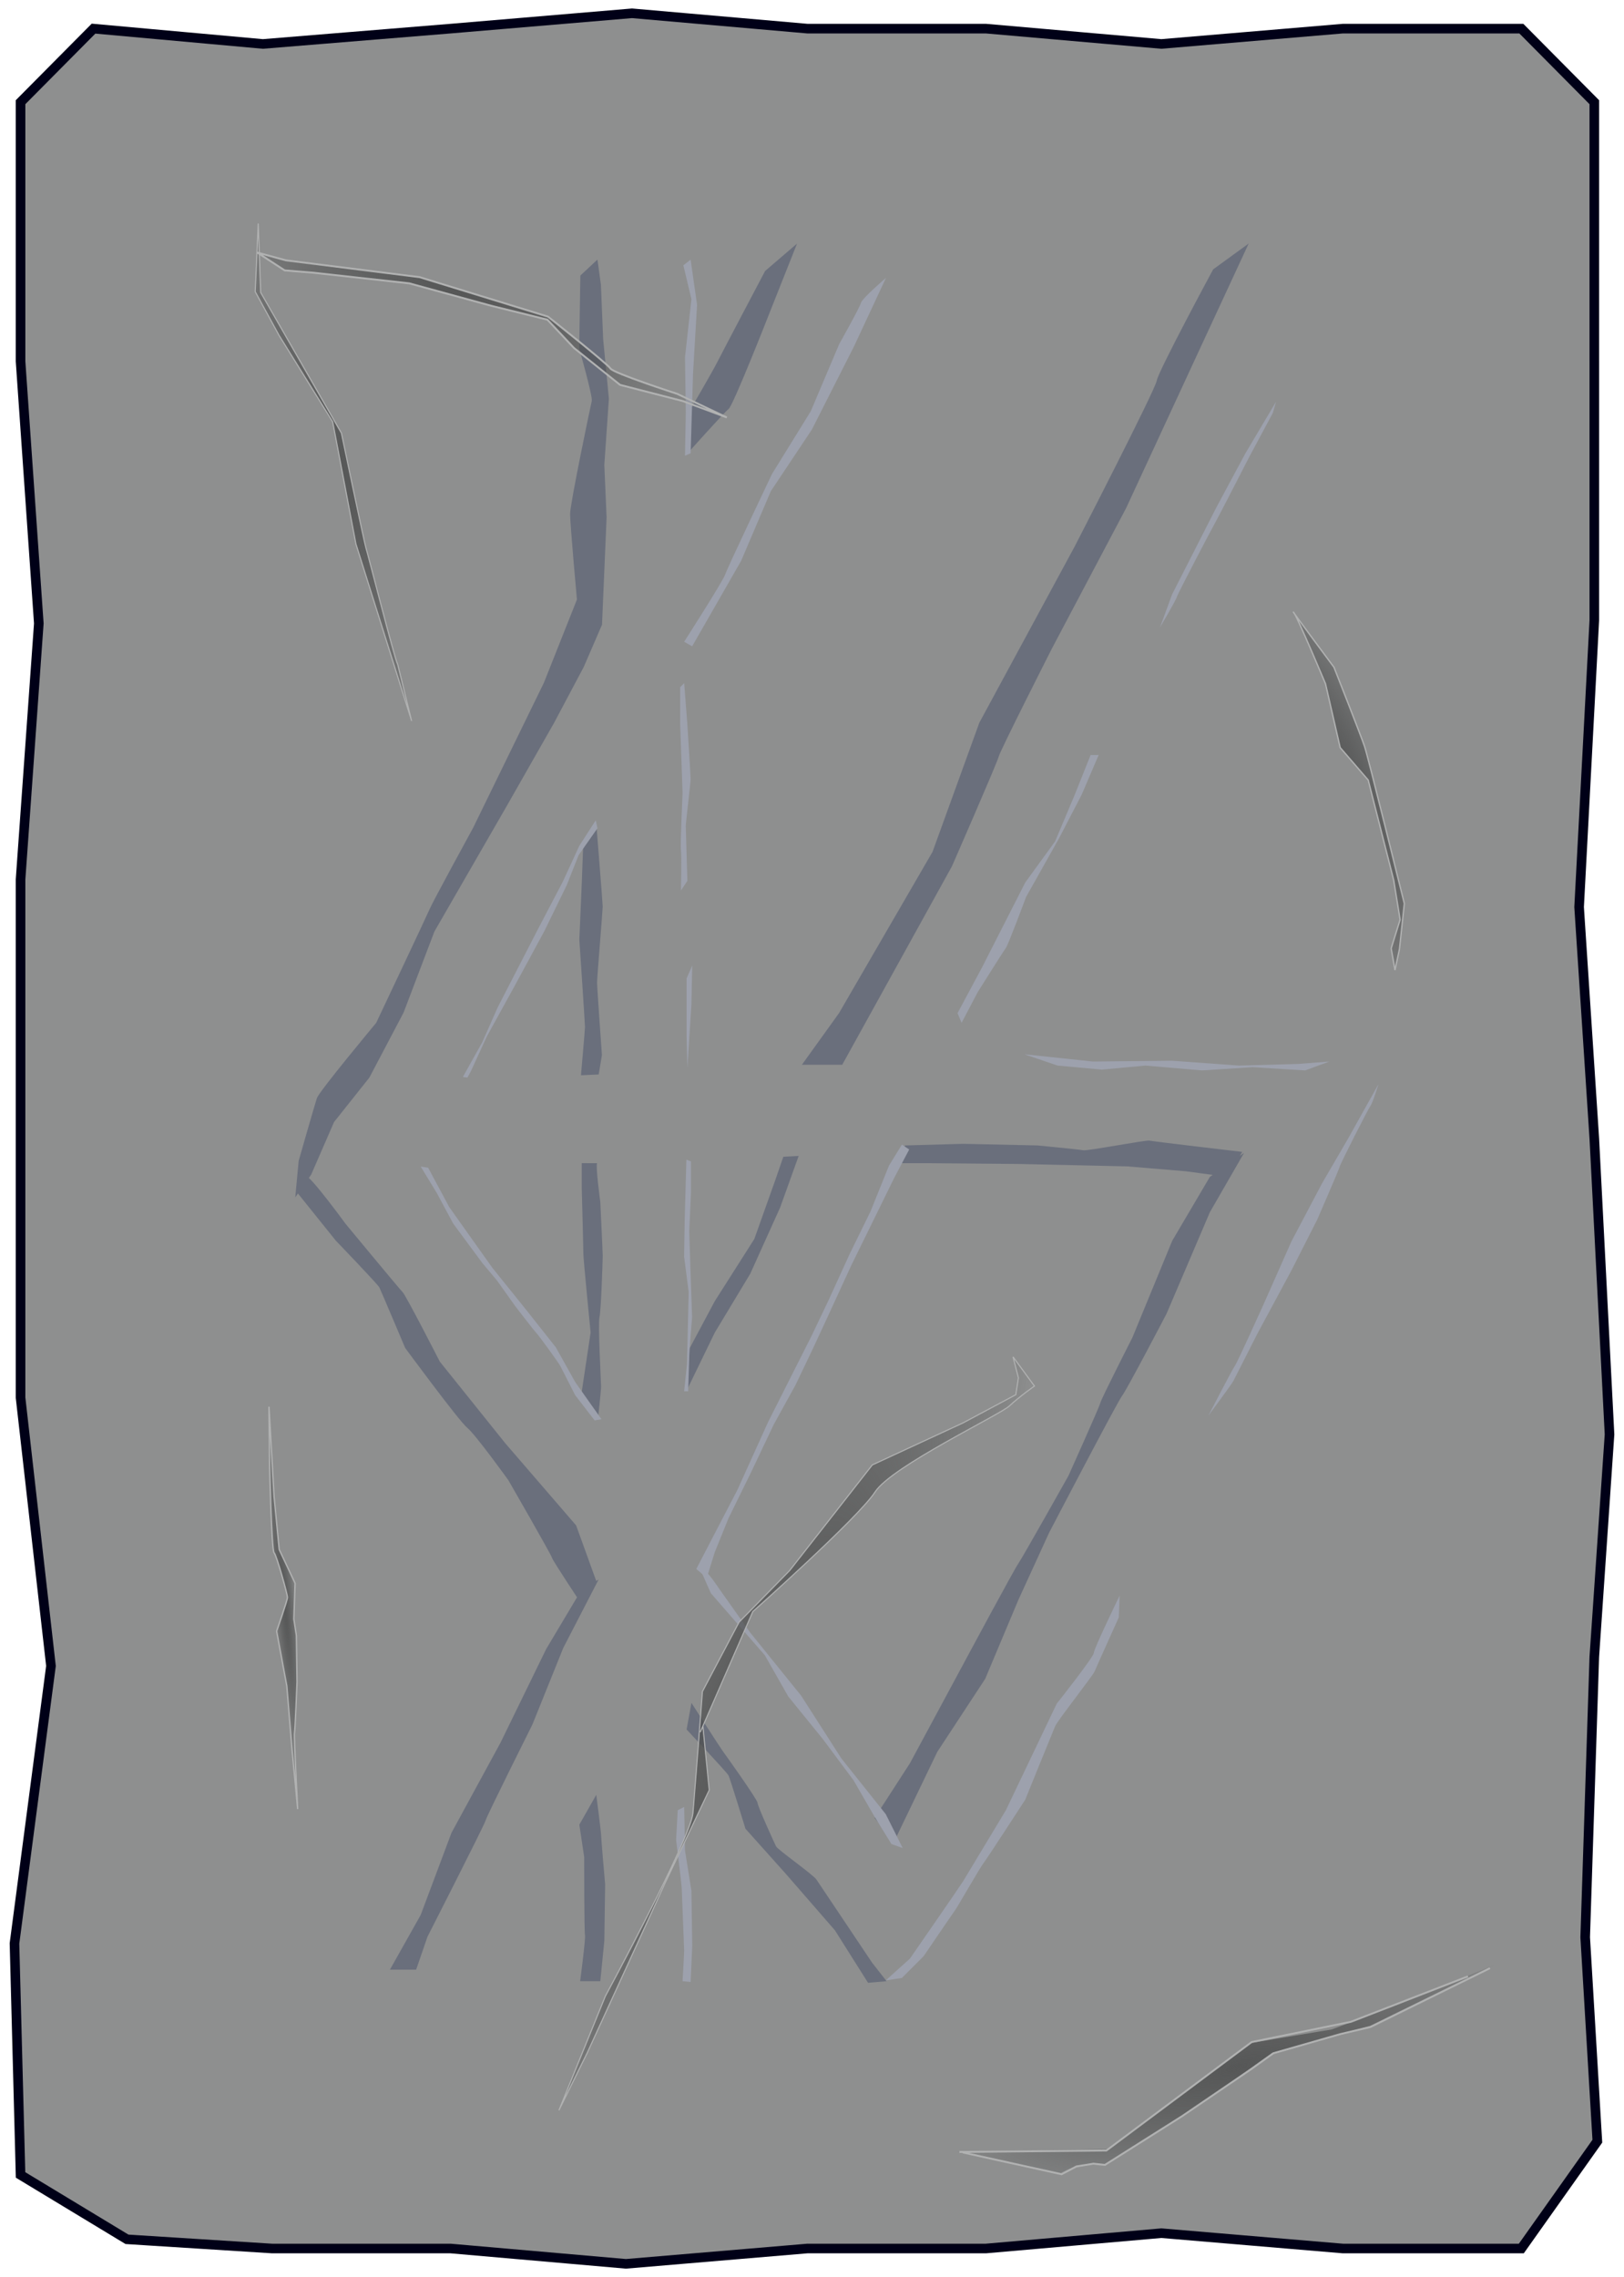 <?xml version="1.0" encoding="UTF-8" standalone="no"?>
<!-- Created with Inkscape (http://www.inkscape.org/) -->

<svg
   xmlns:dc="http://purl.org/dc/elements/1.1/"
   xmlns:cc="http://creativecommons.org/ns#"
   xmlns:rdf="http://www.w3.org/1999/02/22-rdf-syntax-ns#"
   xmlns:svg="http://www.w3.org/2000/svg"
   xmlns="http://www.w3.org/2000/svg"
   xmlns:xlink="http://www.w3.org/1999/xlink"
   xmlns:sodipodi="http://sodipodi.sourceforge.net/DTD/sodipodi-0.dtd"
   xmlns:inkscape="http://www.inkscape.org/namespaces/inkscape"
   width="356"
   height="499"
   version="1.1"
   viewBox="0 0 94.192 132.03"
   id="svg65"
   sodipodi:docname="skin_4.svg"
   inkscape:version="0.92.4 (5da689c313, 2019-01-14)">
  <sodipodi:namedview
     pagecolor="#ffffff"
     bordercolor="#666666"
     borderopacity="1"
     objecttolerance="10"
     gridtolerance="10"
     guidetolerance="10"
     inkscape:pageopacity="0"
     inkscape:pageshadow="2"
     inkscape:window-width="1920"
     inkscape:window-height="1017"
     id="namedview67"
     showgrid="false"
     inkscape:zoom="1.6993988"
     inkscape:cx="178"
     inkscape:cy="249.5"
     inkscape:window-x="-8"
     inkscape:window-y="-8"
     inkscape:window-maximized="1"
     inkscape:current-layer="svg65" />
  <defs
     id="defs13">
    <linearGradient
       id="linearGradient1974-8">
      <stop
         stop-color="#565757"
         offset="0"
         id="stop2" />
      <stop
         stop-color="#373838"
         stop-opacity="0"
         offset="1"
         id="stop4" />
    </linearGradient>
    <radialGradient
       id="radialGradient1996"
       cx="55.241"
       cy="82.346"
       r="17.586"
       gradientTransform="matrix(.257 .232 -.71 .785 61.433 111.81)"
       gradientUnits="userSpaceOnUse"
       xlink:href="#linearGradient1974-8" />
    <radialGradient
       id="radialGradient2968"
       cx="161.11"
       cy="166.44"
       r="1.403"
       gradientTransform="matrix(.566 -.053 .77 8.277 -139.75 -1129.7)"
       gradientUnits="userSpaceOnUse"
       xlink:href="#linearGradient1974-8" />
    <radialGradient
       id="radialGradient3016"
       cx="49.268"
       cy="149.25"
       r="6.743"
       gradientTransform="matrix(1.43 -.302 1.063 5.027 -215.89 -506.1)"
       gradientUnits="userSpaceOnUse"
       xlink:href="#linearGradient1974-8" />
    <radialGradient
       id="radialGradient3026"
       cx="138.44"
       cy="235.05"
       r="20.919"
       gradientTransform="matrix(.218 .335 -.753 .491 212.78 118.4)"
       gradientUnits="userSpaceOnUse"
       xlink:href="#linearGradient1974-8" />
    <radialGradient
       id="radialGradient3328"
       cx="170.35"
       cy="66.049"
       r="12.035"
       gradientTransform="matrix(.766 -.364 .595 1.25 -83.601 161.19)"
       gradientUnits="userSpaceOnUse"
       xlink:href="#linearGradient1974-8" />
    <radialGradient
       id="radialGradient3429"
       cx="80.302"
       cy="225.63"
       r="5.557"
       gradientTransform="matrix(.671 -.264 1.064 2.706 -262.26 -314.75)"
       gradientUnits="userSpaceOnUse"
       xlink:href="#linearGradient1974-8" />
    <radialGradient
       inkscape:collect="always"
       xlink:href="#linearGradient1974-8"
       id="radialGradient2968-6"
       cx="161.115"
       cy="166.443"
       fx="161.115"
       fy="166.443"
       r="1.403"
       gradientTransform="matrix(0.567,-0.053,0.77,8.277,-202.995,-1275.973)"
       gradientUnits="userSpaceOnUse" />
    <radialGradient
       inkscape:collect="always"
       xlink:href="#linearGradient1974-8"
       id="radialGradient1518"
       gradientUnits="userSpaceOnUse"
       gradientTransform="matrix(-0.385,0.105,-0.237,-0.867,128.516,216.576)"
       cx="138.437"
       cy="235.051"
       fx="138.437"
       fy="235.051"
       r="20.919" />
    <radialGradient
       inkscape:collect="always"
       xlink:href="#linearGradient1974-8"
       id="radialGradient3429-7"
       cx="80.302"
       cy="225.625"
       fx="80.302"
       fy="225.625"
       r="5.557"
       gradientTransform="matrix(0.671,-0.264,1.064,2.706,-215.684,-543.536)"
       gradientUnits="userSpaceOnUse" />
    <radialGradient
       inkscape:collect="always"
       xlink:href="#linearGradient1974-8"
       id="radialGradient1996-4"
       cx="55.241"
       cy="82.346"
       fx="55.241"
       fy="82.346"
       r="17.586"
       gradientTransform="matrix(0.257,0.232,-0.71,0.785,426.823,36.003)"
       gradientUnits="userSpaceOnUse" />
    <radialGradient
       inkscape:collect="always"
       xlink:href="#linearGradient1974-8"
       id="radialGradient3328-4"
       cx="170.355"
       cy="66.049"
       fx="170.355"
       fy="66.049"
       r="12.035"
       gradientTransform="matrix(-0.334,0.78,-1.272,-0.545,167.334,-79.832)"
       gradientUnits="userSpaceOnUse" />
    <radialGradient
       inkscape:collect="always"
       xlink:href="#linearGradient1974-8"
       id="radialGradient3016-1"
       cx="49.268"
       cy="149.248"
       fx="49.268"
       fy="149.248"
       r="6.743"
       gradientTransform="matrix(-1.341,-0.58,2.039,-4.717,-194.305,831.859)"
       gradientUnits="userSpaceOnUse" />
  </defs>
  <path
     style="fill:#8e8f8f;fill-opacity:1;stroke:#000017;stroke-width:0.556;stroke-miterlimit:4;stroke-dasharray:none;stroke-opacity:1"
     d="M 5.424,1.66 15.247,2.549 26.128,1.66 36.656,0.771 46.831,1.66 H 57.183 L 67.359,2.549 77.887,1.66 H 88.239 l 4.232,4.266 V 20.948 35.97 l -0.882,16.622 0.882,13.422 0.882,17.155 -0.882,12.889 -0.529,16.267 0.705,11.823 -4.409,6.222 H 77.887 l -10.528,-0.889 -10.176,0.889 H 46.831 L 36.303,131.259 26.128,130.37 H 15.776 L 7.364,129.837 1.191,126.104 0.839,112.682 2.955,96.593 1.191,81.037 V 66.015 50.993 L 2.25,36.148 1.191,20.948 V 5.926 Z"
     id="path1094"
     inkscape:connector-curvature="0"
     sodipodi:nodetypes="ccccccccccccccccccccccccccccccccccccc" />
  <path
     style="fill:url(#radialGradient2968-6);fill-opacity:1;stroke:#b1b2b2;stroke-width:0.078;stroke-linecap:butt;stroke-linejoin:miter;stroke-miterlimit:4;stroke-dasharray:none;stroke-dashoffset:0;stroke-opacity:1"
     d="m 15.896,86.773 0.296,3.069 0.924,1.96 -0.074,2.07 0.148,0.961 0.037,2.699 c 0,0 -0.111,2.81 -0.148,2.958 -0.037,0.148 0.185,4.4 0.185,4.4 l -0.333,-3.512 -0.296,-3.623 -0.592,-3.18 c 0,0 0.629,-1.775 0.629,-1.959 0,-0.185 -0.629,-2.44 -0.776,-2.588 -0.148,-0.148 -0.259,-4.991 -0.259,-4.991 l -0.037,-3.475 z"
     id="path2960"
     inkscape:connector-curvature="0" />
  <path
     style="fill:url(#radialGradient1518);fill-opacity:1;stroke:#b1b2b2;stroke-width:0.063;stroke-linecap:butt;stroke-linejoin:miter;stroke-miterlimit:4;stroke-dasharray:none;stroke-opacity:1"
     d="m 23.065,38.52 c -0.151,-0.213 -1.754,-6.497 -1.84,-6.744 -0.085,-0.247 -1.425,-6.665 -1.425,-6.665 l -4.682,-8.153 -0.141,-4 -0.174,3.954 1.382,2.532 3.111,5.011 1.347,7.08 3.232,10.268 z"
     id="path3018"
     inkscape:connector-curvature="0" />
  <path
     style="fill:url(#radialGradient3429-7);fill-opacity:1;stroke:#b1b2b2;stroke-width:0.078;stroke-linecap:butt;stroke-linejoin:miter;stroke-miterlimit:4;stroke-dasharray:none;stroke-opacity:1"
     d="m 77.372,38.692 c 0,0 1.569,3.974 1.778,4.601 0.209,0.627 2.301,9.098 2.301,9.098 l -0.282,2.637 -0.259,1.22 -0.222,-1.257 0.518,-1.664 -0.37,-2.292 -1.479,-5.805 -1.627,-1.886 -0.85,-3.697 c 0,0 -1.627,-3.882 -1.849,-4.141 -0.222,-0.259 2.341,3.185 2.341,3.185 z"
     id="path3421"
     inkscape:connector-curvature="0" />
  <g
     id="g1466"
     transform="matrix(-0.851,-0.525,0.525,-0.851,337.712,417.26)">
    <path
       inkscape:connector-curvature="0"
       id="path1214"
       d="m 388.031,102.848 c -0.444,1.035 -1.922,1.775 -1.922,1.775 l -2.366,4.732 -2.514,5.915 -3.993,4.289 -4.289,6.803 3.549,-4.88 2.514,-3.253 3.549,-3.106 1.775,-4.437 2.07,-5.176 7.394,-4.732 z"
       style="fill:url(#radialGradient1996-4);fill-opacity:1;stroke:none;stroke-width:0.157px;stroke-linecap:butt;stroke-linejoin:miter;stroke-opacity:1" />
    <path
       inkscape:connector-curvature="0"
       id="path1216"
       d="m 373.902,124.995 4.392,-5.804 4.287,-4.026 3.869,-9.777 7.215,-4.549"
       style="fill:none;stroke:#b1b2b2;stroke-width:0.11;stroke-linecap:butt;stroke-linejoin:miter;stroke-miterlimit:4;stroke-dasharray:none;stroke-opacity:1" />
    <path
       inkscape:connector-curvature="0"
       id="path1218"
       d="m 393.483,100.918 -5.542,1.935 -0.497,0.837 -0.758,0.654 -0.601,0.288 -2.327,4.758 -1.987,4.444 -0.601,1.438 -2.719,2.98 -1.281,1.281 -4.104,6.536"
       style="fill:none;stroke:#b1b2b2;stroke-width:0.11;stroke-linecap:butt;stroke-linejoin:miter;stroke-miterlimit:4;stroke-dasharray:none;stroke-opacity:1" />
  </g>
  <path
     style="fill:#6a6f7c;fill-opacity:1;stroke:none;stroke-width:0.265px;stroke-linecap:butt;stroke-linejoin:miter;stroke-opacity:1"
     d="m 34.583,47.751 c 0,0 0.374,4.631 0.374,4.818 0,0.187 -0.327,4.116 -0.327,4.397 0,0.281 0.281,4.21 0.281,4.21 l -0.187,1.123 -1.029,0.047 c 0,0 0.234,-2.619 0.234,-2.806 0,-0.187 -0.327,-5.052 -0.327,-5.052 l 0.14,-3.274 0.093,-2.479 z"
     id="path1026"
     inkscape:connector-curvature="0" />
  <path
     style="fill:#6a6f7c;fill-opacity:1;stroke:none;stroke-width:0.265px;stroke-linecap:butt;stroke-linejoin:miter;stroke-opacity:1"
     d="m 34.63,67.442 c -0.093,0.187 0.187,2.245 0.187,2.245 0,0 0.14,2.9 0.14,3.134 0,0.234 -0.093,3.134 -0.187,3.555 -0.094,0.421 0.093,3.789 0.093,4.022 0,0.234 -0.187,1.918 -0.187,1.918 l -0.982,-1.31 0.561,-3.742 c 0,0 -0.421,-4.256 -0.421,-4.584 0,-0.327 -0.093,-3.789 -0.093,-3.789 v -1.45 z"
     id="path1028"
     inkscape:connector-curvature="0" />
  <path
     style="fill:#6a6f7c;fill-opacity:1;stroke:none;stroke-width:0.265px;stroke-linecap:butt;stroke-linejoin:miter;stroke-opacity:1"
     d="m 17.745,68.191 c 0.281,0 2.292,2.76 2.292,2.76 0,0 3.134,3.789 3.321,3.976 0.187,0.187 2.152,4.022 2.152,4.022 l 3.789,4.724 4.116,4.771 1.169,3.227 -0.748,1.497 c 0,0 -1.777,-2.666 -1.824,-2.853 -0.047,-0.187 -2.526,-4.49 -2.526,-4.49 0,0 -1.918,-2.666 -2.385,-3.04 -0.468,-0.374 -3.602,-4.631 -3.602,-4.631 0,0 -1.403,-3.321 -1.497,-3.508 -0.093,-0.187 -2.526,-2.713 -2.526,-2.713 L 17.184,69.08 Z"
     id="path1030"
     inkscape:connector-curvature="0" />
  <path
     style="fill:#6a6f7c;fill-opacity:1;stroke:none;stroke-width:0.265px;stroke-linecap:butt;stroke-linejoin:miter;stroke-opacity:1"
     d="m 40.103,98.734 c 0,0 1.684,2.619 1.824,2.806 0.14,0.187 2.011,2.806 2.011,2.993 0,0.187 0.982,2.339 1.076,2.526 0.094,0.187 2.152,1.637 2.339,1.918 0.187,0.281 3.227,4.818 3.227,4.818 l 0.842,1.076 -1.076,0.093 -1.918,-3.04 -2.806,-3.227 -2.385,-2.666 c 0,0 -0.889,-2.9 -0.982,-3.087 -0.093,-0.187 -2.432,-2.666 -2.432,-2.666 z"
     id="path1032"
     inkscape:connector-curvature="0" />
  <path
     style="fill:#6a6f7c;fill-opacity:1;stroke:none;stroke-width:0.265px;stroke-linecap:butt;stroke-linejoin:miter;stroke-opacity:1"
     d="m 34.583,104.066 c 0,0 0.281,2.152 0.281,2.339 0,0.187 0.234,2.853 0.234,2.853 l -0.047,3.274 -0.234,2.339 h -1.169 c 0,0 0.327,-2.479 0.281,-2.666 -0.047,-0.187 -0.047,-4.537 -0.047,-4.537 l -0.281,-1.871 z"
     id="path1034"
     inkscape:connector-curvature="0" />
  <path
     style="fill:#6a6f7c;fill-opacity:1;stroke:none;stroke-width:0.265px;stroke-linecap:butt;stroke-linejoin:miter;stroke-opacity:1"
     d="m 72.423,14.121 -2.993,6.455 -4.116,8.887 -4.303,8.139 c 0,0 -2.993,5.893 -3.087,6.268 -0.093,0.374 -2.713,6.361 -2.713,6.361 L 48.849,61.736 h -2.339 l 2.152,-2.993 5.426,-9.355 2.713,-7.484 5.519,-10.197 c 0,0 4.677,-9.074 4.771,-9.635 0.093,-0.561 3.274,-6.455 3.274,-6.455 z"
     id="path1036"
     inkscape:connector-curvature="0" />
  <path
     style="fill:#6a6f7c;fill-opacity:1;stroke:none;stroke-width:0.265px;stroke-linecap:butt;stroke-linejoin:miter;stroke-opacity:1"
     d="m 46.228,14.124 -1.654,4.167 c 0,0 -2.051,5.226 -2.315,5.424 -0.265,0.198 -2.447,2.646 -2.447,2.646 l 0.132,-2.447 c 0,0 1.389,-2.381 1.654,-2.91 0.265,-0.529 2.778,-5.292 2.778,-5.292 z"
     id="path1038"
     inkscape:connector-curvature="0" />
  <path
     style="fill:#6a6f7c;fill-opacity:1;stroke:none;stroke-width:0.265px;stroke-linecap:butt;stroke-linejoin:miter;stroke-opacity:1"
     d="m 46.323,67.022 -1.076,2.993 -1.731,3.835 -2.058,3.414 -1.59,3.274 0.093,-2.292 1.497,-2.806 2.292,-3.602 1.216,-3.414 0.468,-1.356 z"
     id="path1040"
     inkscape:connector-curvature="0" />
  <path
     style="fill:#6a6f7c;fill-opacity:1;stroke:none;stroke-width:0.265px;stroke-linecap:butt;stroke-linejoin:miter;stroke-opacity:1"
     d="m 34.652,15.05 -0.992,0.926 -0.066,4.233 c 0,0 0.794,2.778 0.728,3.043 -0.066,0.265 -1.257,5.953 -1.257,6.549 0,0.595 0.397,4.961 0.397,4.961 l -1.918,4.829 -4.101,8.401 c 0,0 -2.315,4.233 -2.514,4.696 -0.198,0.463 -3.109,6.615 -3.109,6.615 0,0 -3.307,3.969 -3.44,4.366 -0.132,0.397 -1.058,3.638 -1.058,3.638 l -0.198,2.117 0.926,-1.323 1.323,-3.043 2.051,-2.58 1.984,-3.77 1.786,-4.696 4.233,-7.342 2.712,-4.763 1.72,-3.241 1.058,-2.447 0.265,-6.218 -0.132,-3.043 0.265,-3.837 -0.331,-3.44 -0.132,-3.175 z"
     id="path1042"
     inkscape:connector-curvature="0" />
  <path
     style="fill:#6a6f7c;fill-opacity:1;stroke:none;stroke-width:0.265px;stroke-linecap:butt;stroke-linejoin:miter;stroke-opacity:1"
     d="m 52.497,66.413 3.368,-0.093 4.303,0.093 c 0,0 2.432,0.234 2.666,0.281 0.234,0.047 3.648,-0.608 3.835,-0.561 0.187,0.047 5.379,0.655 5.379,0.655 l -0.842,1.45 -2.432,-0.327 -3.368,-0.281 -6.221,-0.14 -5.426,-0.047 h -2.011 z"
     id="path1044"
     inkscape:connector-curvature="0" />
  <path
     style="fill:#6a6f7c;fill-opacity:1;stroke:none;stroke-width:0.265px;stroke-linecap:butt;stroke-linejoin:miter;stroke-opacity:1"
     d="m 72.158,66.843 -1.984,3.44 -2.514,5.887 c 0,0 -2.315,4.432 -2.58,4.763 -0.265,0.331 -4.233,7.938 -4.233,7.938 l -1.786,3.903 -1.918,4.564 -2.778,4.233 -2.514,5.226 -1.125,-1.389 2.051,-3.175 3.241,-6.019 c 0,0 2.844,-5.292 3.043,-5.556 0.198,-0.265 2.91,-5.093 2.91,-5.093 0,0 1.786,-3.969 1.852,-4.233 0.066,-0.265 1.852,-3.77 1.852,-3.77 l 2.315,-5.623 2.183,-3.704 z"
     id="path1046"
     inkscape:connector-curvature="0" />
  <path
     style="fill:#6a6f7c;fill-opacity:1;stroke:none;stroke-width:0.265px;stroke-linecap:butt;stroke-linejoin:miter;stroke-opacity:1"
     d="m 34.719,91.582 -2.051,3.969 -1.786,4.432 c 0,0 -2.646,5.292 -2.712,5.556 -0.066,0.265 -3.374,6.747 -3.374,6.747 l -0.661,1.918 H 22.614 l 1.786,-3.175 1.786,-4.763 2.844,-5.226 2.646,-5.424 2.051,-3.44 z"
     id="path1048"
     inkscape:connector-curvature="0" />
  <path
     style="fill:#9da1ad;fill-opacity:1;stroke:none;stroke-width:0.265px;stroke-linecap:butt;stroke-linejoin:miter;stroke-opacity:1"
     d="m 51.388,16.108 -1.852,3.969 -2.447,4.829 -2.381,3.572 -1.72,4.035 -2.844,4.961 -0.463,-0.265 c 0,0 2.249,-3.506 2.381,-3.903 0.132,-0.397 2.712,-5.821 2.712,-5.821 l 2.249,-3.638 1.654,-3.903 c 0,0 1.191,-2.117 1.257,-2.381 0.066,-0.265 1.455,-1.455 1.455,-1.455 z"
     id="path1051"
     inkscape:connector-curvature="0"
     sodipodi:nodetypes="ccccccccccccc" />
  <path
     style="fill:#9da1ad;fill-opacity:1;stroke:none;stroke-width:0.265px;stroke-linecap:butt;stroke-linejoin:miter;stroke-opacity:1"
     d="m 40.056,15.056 0.374,2.619 -0.234,3.976 -0.14,4.631 -0.327,0.14 0.047,-2.526 -0.047,-3.181 0.374,-3.368 -0.468,-1.964 z"
     id="path1053"
     inkscape:connector-curvature="0" />
  <path
     style="fill:url(#radialGradient3328-4);fill-opacity:1;stroke:#b1b2b2;stroke-width:0.11;stroke-linecap:butt;stroke-linejoin:miter;stroke-miterlimit:4;stroke-dasharray:none;stroke-opacity:1"
     d="m 42.155,24.204 -2.877,-1.368 c 0,0 -3.702,-1.199 -3.871,-1.469 -0.168,-0.27 -3.624,-3.009 -3.624,-3.009 l -7.449,-2.289 -7.755,-0.975 -1.657,-0.451 1.588,1.034 1.658,0.135 5.567,0.616 4.738,1.297 3.275,0.811 1.546,1.644 2.667,2.134 3.634,0.938 z"
     id="path3320"
     inkscape:connector-curvature="0" />
  <path
     style="fill:#9da1ad;fill-opacity:1;stroke:none;stroke-width:0.265px;stroke-linecap:butt;stroke-linejoin:miter;stroke-opacity:1"
     d="m 26.847,62.444 1.125,-2.017 0.893,-2.017 2.282,-4.432 c 0,0 1.422,-2.712 1.488,-2.844 0.066,-0.132 0.959,-2.084 0.959,-2.084 l 0.959,-1.488 0.099,0.463 -1.091,1.554 -0.695,1.753 -1.29,2.646 -1.72,3.175 -1.621,2.944 -0.926,2.017 -0.198,0.364 z"
     id="path1055"
     inkscape:connector-curvature="0" />
  <path
     style="fill:#9da1ad;fill-opacity:1;stroke:none;stroke-width:0.265px;stroke-linecap:butt;stroke-linejoin:miter;stroke-opacity:1"
     d="m 40.076,67.339 v 1.786 l -0.099,2.282 0.066,2.117 0.099,2.844 c 0,0 -0.165,2.017 -0.165,2.216 0,0.198 -0.066,2.084 -0.066,2.084 h -0.232 l 0.165,-1.588 0.099,-4.167 -0.265,-2.051 0.033,-2.117 0.099,-3.506 z"
     id="path1057"
     inkscape:connector-curvature="0" />
  <path
     style="fill:#9da1ad;fill-opacity:1;stroke:none;stroke-width:0.265px;stroke-linecap:butt;stroke-linejoin:miter;stroke-opacity:1"
     d="m 24.83,67.703 1.224,2.282 2.514,3.539 1.918,2.381 1.753,2.216 1.125,2.017 1.521,2.15 -0.397,0.066 -1.125,-1.455 c 0,0 -0.761,-1.488 -0.86,-1.687 -0.099,-0.198 -1.257,-1.786 -1.389,-1.918 -0.132,-0.132 -1.224,-1.554 -1.224,-1.554 L 28.831,74.252 27.971,73.226 26.285,70.944 25.326,69.158 24.4,67.637 Z"
     id="path1059"
     inkscape:connector-curvature="0" />
  <path
     style="fill:#9da1ad;fill-opacity:1;stroke:none;stroke-width:0.265px;stroke-linecap:butt;stroke-linejoin:miter;stroke-opacity:1"
     d="m 40.804,91.016 c 0.281,0.14 0.889,1.076 0.889,1.076 l 1.824,2.573 2.947,3.648 2.339,3.648 2.573,3.227 0.982,1.964 -0.655,-0.234 -0.982,-1.59 -1.216,-2.105 -1.777,-2.385 -2.011,-2.479 -1.356,-2.385 -3.134,-3.602 -0.702,-1.59 z"
     id="path1061"
     inkscape:connector-curvature="0" />
  <path
     style="fill:#9da1ad;fill-opacity:1;stroke:none;stroke-width:0.265px;stroke-linecap:butt;stroke-linejoin:miter;stroke-opacity:1"
     d="m 52.31,66.367 -0.748,1.216 -1.076,2.666 -1.216,2.479 -1.216,2.666 -0.982,2.058 -2.526,5.005 -1.777,3.929 -2.385,4.584 0.608,0.515 0.468,-1.497 0.795,-1.964 1.31,-2.666 1.31,-2.76 1.263,-2.292 1.029,-2.152 0.889,-1.918 1.31,-2.853 1.31,-2.666 1.169,-2.385 0.889,-1.684 z"
     id="path1063"
     inkscape:connector-curvature="0" />
  <path
     style="fill:#9da1ad;fill-opacity:1;stroke:none;stroke-width:0.265px;stroke-linecap:butt;stroke-linejoin:miter;stroke-opacity:1"
     d="m 39.682,39.612 0.187,2.432 c 0,0 0.187,2.947 0.187,3.134 0,0.187 -0.281,2.526 -0.281,2.713 0,0.187 0.093,3.181 0.093,3.181 l -0.374,0.561 c 0,0 0.047,-2.011 0,-2.339 -0.047,-0.327 0.094,-3.134 0.094,-3.321 0,-0.187 -0.14,-3.976 -0.14,-3.976 V 39.846 Z"
     id="path1065"
     inkscape:connector-curvature="0" />
  <path
     style="fill:#9da1ad;fill-opacity:1;stroke:none;stroke-width:0.265px;stroke-linecap:butt;stroke-linejoin:miter;stroke-opacity:1"
     d="m 63.723,43.775 -0.982,2.292 -1.31,2.526 -1.918,3.414 c 0,0 -1.029,2.76 -1.169,2.947 -0.14,0.187 -1.637,2.573 -1.637,2.573 l -0.935,1.777 -0.234,-0.561 1.403,-2.619 2.526,-4.958 1.731,-2.385 1.123,-2.666 0.935,-2.339 z"
     id="path1068"
     inkscape:connector-curvature="0" />
  <path
     style="fill:#9da1ad;fill-opacity:1;stroke:none;stroke-width:0.265px;stroke-linecap:butt;stroke-linejoin:miter;stroke-opacity:1"
     d="m 63.396,61.549 4.584,-0.047 3.882,0.281 3.414,-0.094 1.824,-0.14 -1.403,0.515 -3.04,-0.187 -2.947,0.187 -3.274,-0.281 -2.526,0.234 -2.573,-0.234 -1.918,-0.655 z"
     id="path1070"
     inkscape:connector-curvature="0" />
  <path
     style="fill:#9da1ad;fill-opacity:1;stroke:none;stroke-width:0.265px;stroke-linecap:butt;stroke-linejoin:miter;stroke-opacity:1"
     d="m 79.953,62.859 -1.777,3.181 -1.497,2.573 -1.777,3.368 -1.637,3.695 c 0,0 -1.497,3.321 -1.637,3.508 -0.14,0.187 -1.544,2.9 -1.544,2.9 0,0 1.356,-1.824 1.45,-2.011 0.094,-0.187 1.403,-2.76 1.403,-2.76 l 1.964,-3.648 1.497,-2.947 c 0,0 1.263,-2.9 1.31,-3.087 0.047,-0.187 1.637,-3.321 1.777,-3.508 0.14,-0.187 0.468,-1.263 0.468,-1.263 z"
     id="path1072"
     inkscape:connector-curvature="0" />
  <path
     style="fill:#9da1ad;fill-opacity:1;stroke:none;stroke-width:0.265px;stroke-linecap:butt;stroke-linejoin:miter;stroke-opacity:1"
     d="m 64.939,92.513 c 0,0 -1.497,3.087 -1.497,3.321 0,0.234 -2.152,2.947 -2.152,2.947 l -2.947,6.174 c 0,0 -2.339,3.882 -2.479,4.116 -0.14,0.234 -3.087,4.49 -3.087,4.49 l -1.403,1.263 0.935,-0.14 1.263,-1.263 c 0,0 1.684,-2.479 1.824,-2.666 0.14,-0.187 1.45,-2.479 1.637,-2.713 0.187,-0.234 2.432,-3.695 2.432,-3.695 0,0 1.59,-3.929 1.731,-4.256 0.14,-0.327 2.198,-2.947 2.292,-3.181 0.094,-0.234 1.403,-3.134 1.403,-3.134 z"
     id="path1074"
     inkscape:connector-curvature="0" />
  <path
     style="fill:#9da1ad;fill-opacity:1;stroke:none;stroke-width:0.265px;stroke-linecap:butt;stroke-linejoin:miter;stroke-opacity:1"
     d="m 74.013,23.289 -1.777,2.993 -1.684,3.134 -2.573,5.052 -0.702,1.918 c 0,0 0.935,-1.59 0.982,-1.777 0.047,-0.187 2.058,-4.022 2.198,-4.256 0.14,-0.234 2.011,-3.882 2.011,-3.882 l 1.356,-2.526 z"
     id="path1076"
     inkscape:connector-curvature="0" />
  <path
     style="fill:#9da1ad;fill-opacity:1;stroke:none;stroke-width:0.265px;stroke-linecap:butt;stroke-linejoin:miter;stroke-opacity:1"
     d="m 40.149,55.983 -0.047,2.245 -0.234,3.695 -0.047,-1.871 v -3.321 z"
     id="path1078"
     inkscape:connector-curvature="0" />
  <path
     style="fill:#9da1ad;fill-opacity:1;stroke:none;stroke-width:0.265px;stroke-linecap:butt;stroke-linejoin:miter;stroke-opacity:1"
     d="m 39.682,104.767 0.047,2.526 0.374,2.339 0.047,3.181 -0.094,2.105 -0.468,-0.047 c 0,0 0.093,-1.59 0.093,-1.777 0,-0.187 -0.14,-3.414 -0.14,-3.602 0,-0.187 -0.327,-2.806 -0.327,-2.806 l 0.094,-1.731 z"
     id="path1080"
     inkscape:connector-curvature="0" />
  <path
     style="fill:url(#radialGradient3016-1);fill-opacity:1;stroke:#b1b2b2;stroke-width:0.063;stroke-linecap:butt;stroke-linejoin:miter;stroke-miterlimit:4;stroke-dasharray:none;stroke-opacity:1"
     d="m 40.613,100.432 3.051,-6.991 c 0,0 6.126,-5.447 7.091,-6.938 0.966,-1.491 7.247,-4.471 7.795,-4.989 0.548,-0.518 1.448,-1.149 1.448,-1.149 l -1.244,-1.697 0.314,1.219 -0.151,0.98 -3.063,1.636 -5.26,2.435 -4.791,6.121 -2.937,2.994 -2.125,4.022 c 0,0 -0.426,5.589 -0.549,7.042 -0.123,1.453 -5.083,10.626 -5.083,10.626 l -2.691,6.612 1.655,-3.359 4.485,-9.782 2.576,-5.425 -0.366,-3.703 z"
     id="path3000"
     inkscape:connector-curvature="0" />
</svg>
